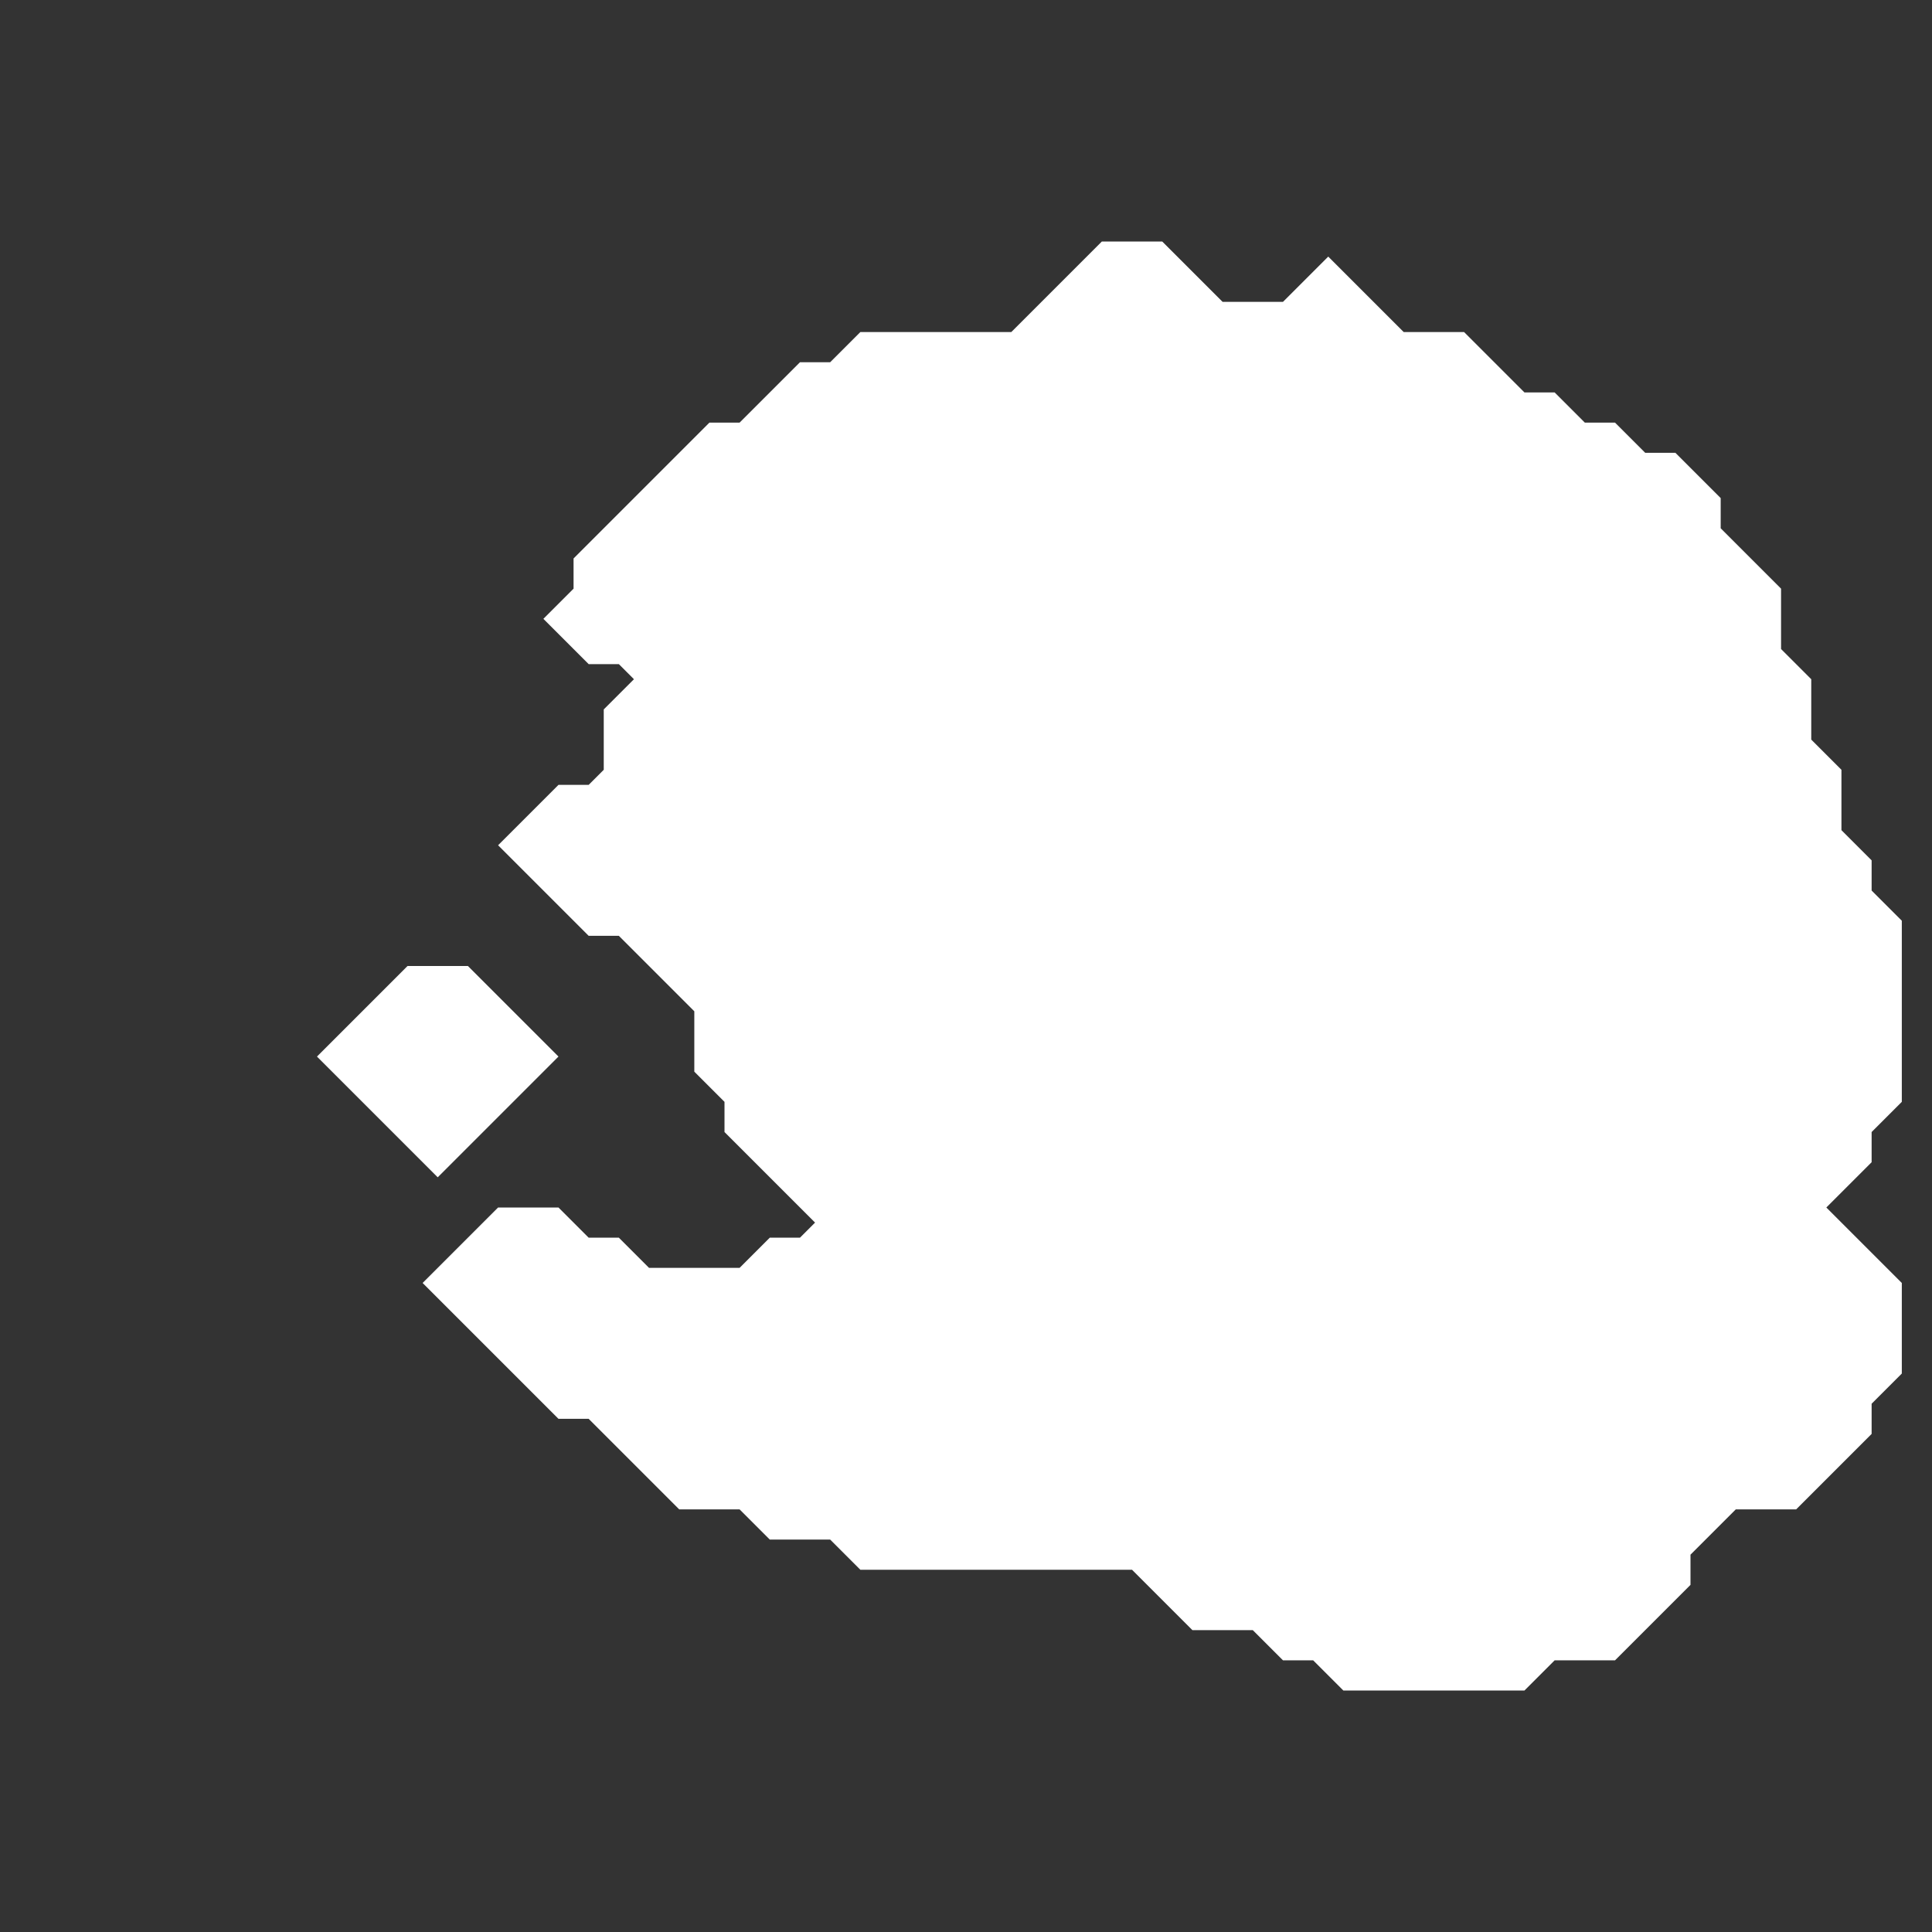 <svg xmlns="http://www.w3.org/2000/svg" width="64" height="64" style="fill-opacity:1;color-rendering:auto;color-interpolation:auto;text-rendering:auto;stroke:#000;stroke-linecap:square;stroke-miterlimit:10;shape-rendering:auto;stroke-opacity:1;fill:#000;stroke-dasharray:none;font-weight:400;stroke-width:1;font-family:&quot;Dialog&quot;;font-style:normal;stroke-linejoin:miter;font-size:12px;stroke-dashoffset:0;image-rendering:auto">
    <rect width="100%" height="100%" fill="#333333" stroke="none"/>
    <g style="stroke-linecap:round;fill:#fff;stroke:#fff">
        <path stroke="none" d="m10.5 35 3-3h2l3 3-4 4Z" style="stroke:none"/>
    </g>
    <g style="stroke-linecap:round;fill:#fff;stroke:#fff">
        <path stroke="none" d="m14 42.5 2.5-2.5h2l1 1h1l1 1h3l1-1h1l.5-.5-3-3v-1l-1-1v-2L20.5 31h-1l-3-3 2-2h1l.5-.5v-2l1-1-.5-.5h-1L18 20.5l1-1v-1l4.5-4.5h1l2-2h1l1-1h5l3-3h2l2 2h2L44 8.5l2.5 2.5h2l2 2h1l1 1h1l1 1h1l1.5 1.5v1l2 2v2l1 1v2l1 1v2l1 1v1l1 1v6l-1 1v1L60.5 40l2.5 2.5v3l-1 1v1L59.5 50h-2L56 51.5v1L53.5 55h-2l-1 1h-6l-1-1h-1l-1-1h-2l-2-2h-9l-1-1h-2l-1-1h-2l-3-3h-1Z" style="stroke:none"/>
    </g>
</svg>
